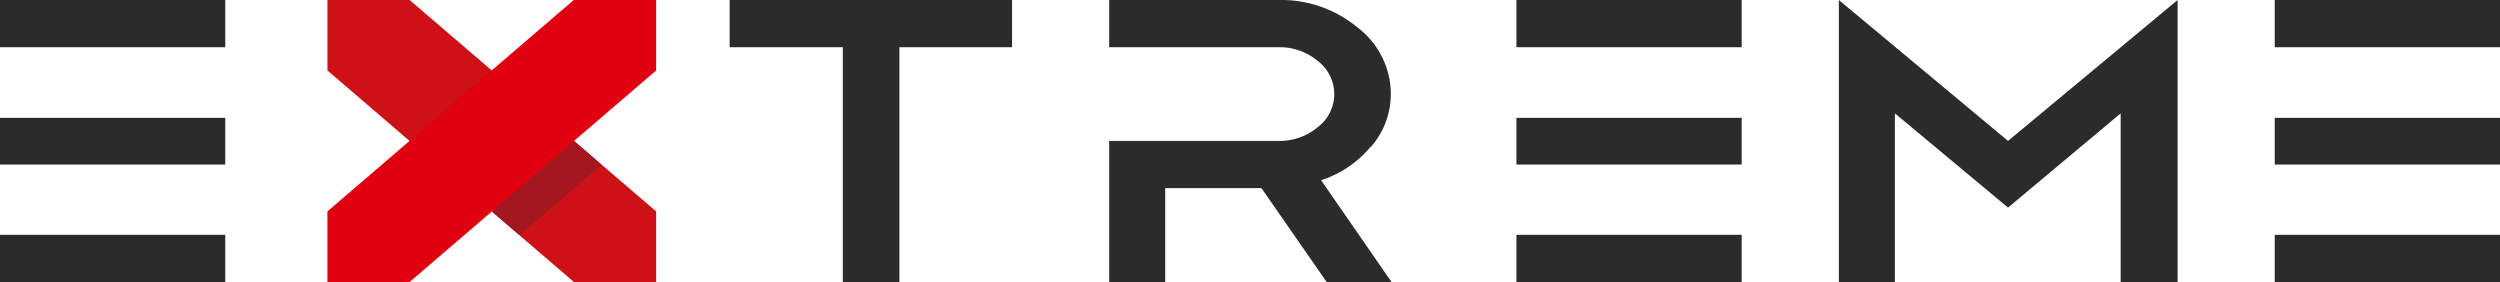 <svg xmlns="http://www.w3.org/2000/svg" viewBox="0 0 138.73 15.65"><defs><style>.b3b41234-449d-4dad-853f-e6689f76d806{fill:#2b2b2b;}.a5f924ef-b0ab-4b79-97a7-5a8d78f3876f,.a87871df-3a67-45b8-9fec-aedc852df520,.b3b41234-449d-4dad-853f-e6689f76d806,.f40b2604-cf9e-4d50-ab7f-5c8c63c6925d{fill-rule:evenodd;}.f40b2604-cf9e-4d50-ab7f-5c8c63c6925d{fill:#cd1117;}.a87871df-3a67-45b8-9fec-aedc852df520{fill:#a4171f;}.a5f924ef-b0ab-4b79-97a7-5a8d78f3876f{fill:#e1000f;}</style></defs><title>98</title><g id="ee95790d-d3ec-4c5a-b92a-f0a24e6ff47a" data-name="Слой 2"><g id="b128f332-a3a7-4e32-9555-128b82e091b9" data-name="Слой 1"><polygon class="b3b41234-449d-4dad-853f-e6689f76d806" points="40.49 0 56.16 0 56.16 2.62 49.91 2.62 49.91 15.65 46.77 15.65 46.77 2.62 40.49 2.62 40.49 0"/><polygon class="b3b41234-449d-4dad-853f-e6689f76d806" points="105.15 6.29 105.15 15.65 102.04 15.65 102.04 0 111.43 7.82 120.84 0 120.84 15.65 117.68 15.65 117.68 6.29 111.43 11.52 105.15 6.29"/><polygon class="b3b41234-449d-4dad-853f-e6689f76d806" points="87.26 13.03 84.15 13.03 84.15 15.65 96.65 15.65 96.65 13.03 91.85 13.03 87.26 13.03"/><polygon class="b3b41234-449d-4dad-853f-e6689f76d806" points="84.15 0 84.15 2.62 87.26 2.62 90.79 2.62 96.65 2.62 96.65 0 84.15 0"/><polygon class="b3b41234-449d-4dad-853f-e6689f76d806" points="87.26 6.54 84.15 6.54 84.15 9.13 87.26 9.13 91.85 9.13 96.65 9.13 96.65 6.54 90.79 6.54 87.26 6.54"/><polygon class="f40b2604-cf9e-4d50-ab7f-5c8c63c6925d" points="36.41 11.73 36.41 15.65 31.85 15.65 18.17 3.91 18.17 0 22.73 0 36.41 11.73"/><polygon class="a87871df-3a67-45b8-9fec-aedc852df520" points="33.38 9.14 28.83 13.05 27.29 11.73 31.85 7.82 33.38 9.14"/><polygon class="a5f924ef-b0ab-4b79-97a7-5a8d78f3876f" points="36.41 0 36.41 3.91 22.73 15.65 18.17 15.65 18.17 11.73 31.84 0 36.41 0"/><polygon class="b3b41234-449d-4dad-853f-e6689f76d806" points="3.11 13.03 0 13.03 0 15.65 12.5 15.65 12.5 13.03 7.7 13.03 3.11 13.03"/><polygon class="b3b41234-449d-4dad-853f-e6689f76d806" points="0 0 0 2.62 3.11 2.62 6.64 2.62 12.5 2.62 12.5 0 0 0"/><polygon class="b3b41234-449d-4dad-853f-e6689f76d806" points="3.11 6.54 0 6.54 0 9.13 3.11 9.13 7.7 9.13 12.5 9.13 12.5 6.54 6.64 6.54 3.11 6.54"/><polygon class="b3b41234-449d-4dad-853f-e6689f76d806" points="129.34 13.03 126.23 13.03 126.23 15.65 138.73 15.65 138.73 13.03 133.93 13.03 129.34 13.03"/><polygon class="b3b41234-449d-4dad-853f-e6689f76d806" points="126.23 0 126.23 2.62 129.34 2.62 132.87 2.62 138.73 2.62 138.73 0 126.23 0"/><polygon class="b3b41234-449d-4dad-853f-e6689f76d806" points="129.34 6.54 126.23 6.54 126.23 9.13 129.34 9.13 133.93 9.13 138.73 9.13 138.73 6.54 132.87 6.54 129.34 6.54"/><path class="b3b41234-449d-4dad-853f-e6689f76d806" d="M76.07,8.16a4.48,4.48,0,0,0,1.11-2.95,4.65,4.65,0,0,0-1.84-3.68A6.65,6.65,0,0,0,70.93,0H61.55V2.62h9.38a3.3,3.3,0,0,1,2.19.76,2.3,2.3,0,0,1,0,3.68,3.3,3.3,0,0,1-2.19.76l-6.27,0H61.55v7.85h3.11V10.44H70l3.62,5.21h3.6L73.31,10a5.92,5.92,0,0,0,2.76-1.87"/></g></g></svg>